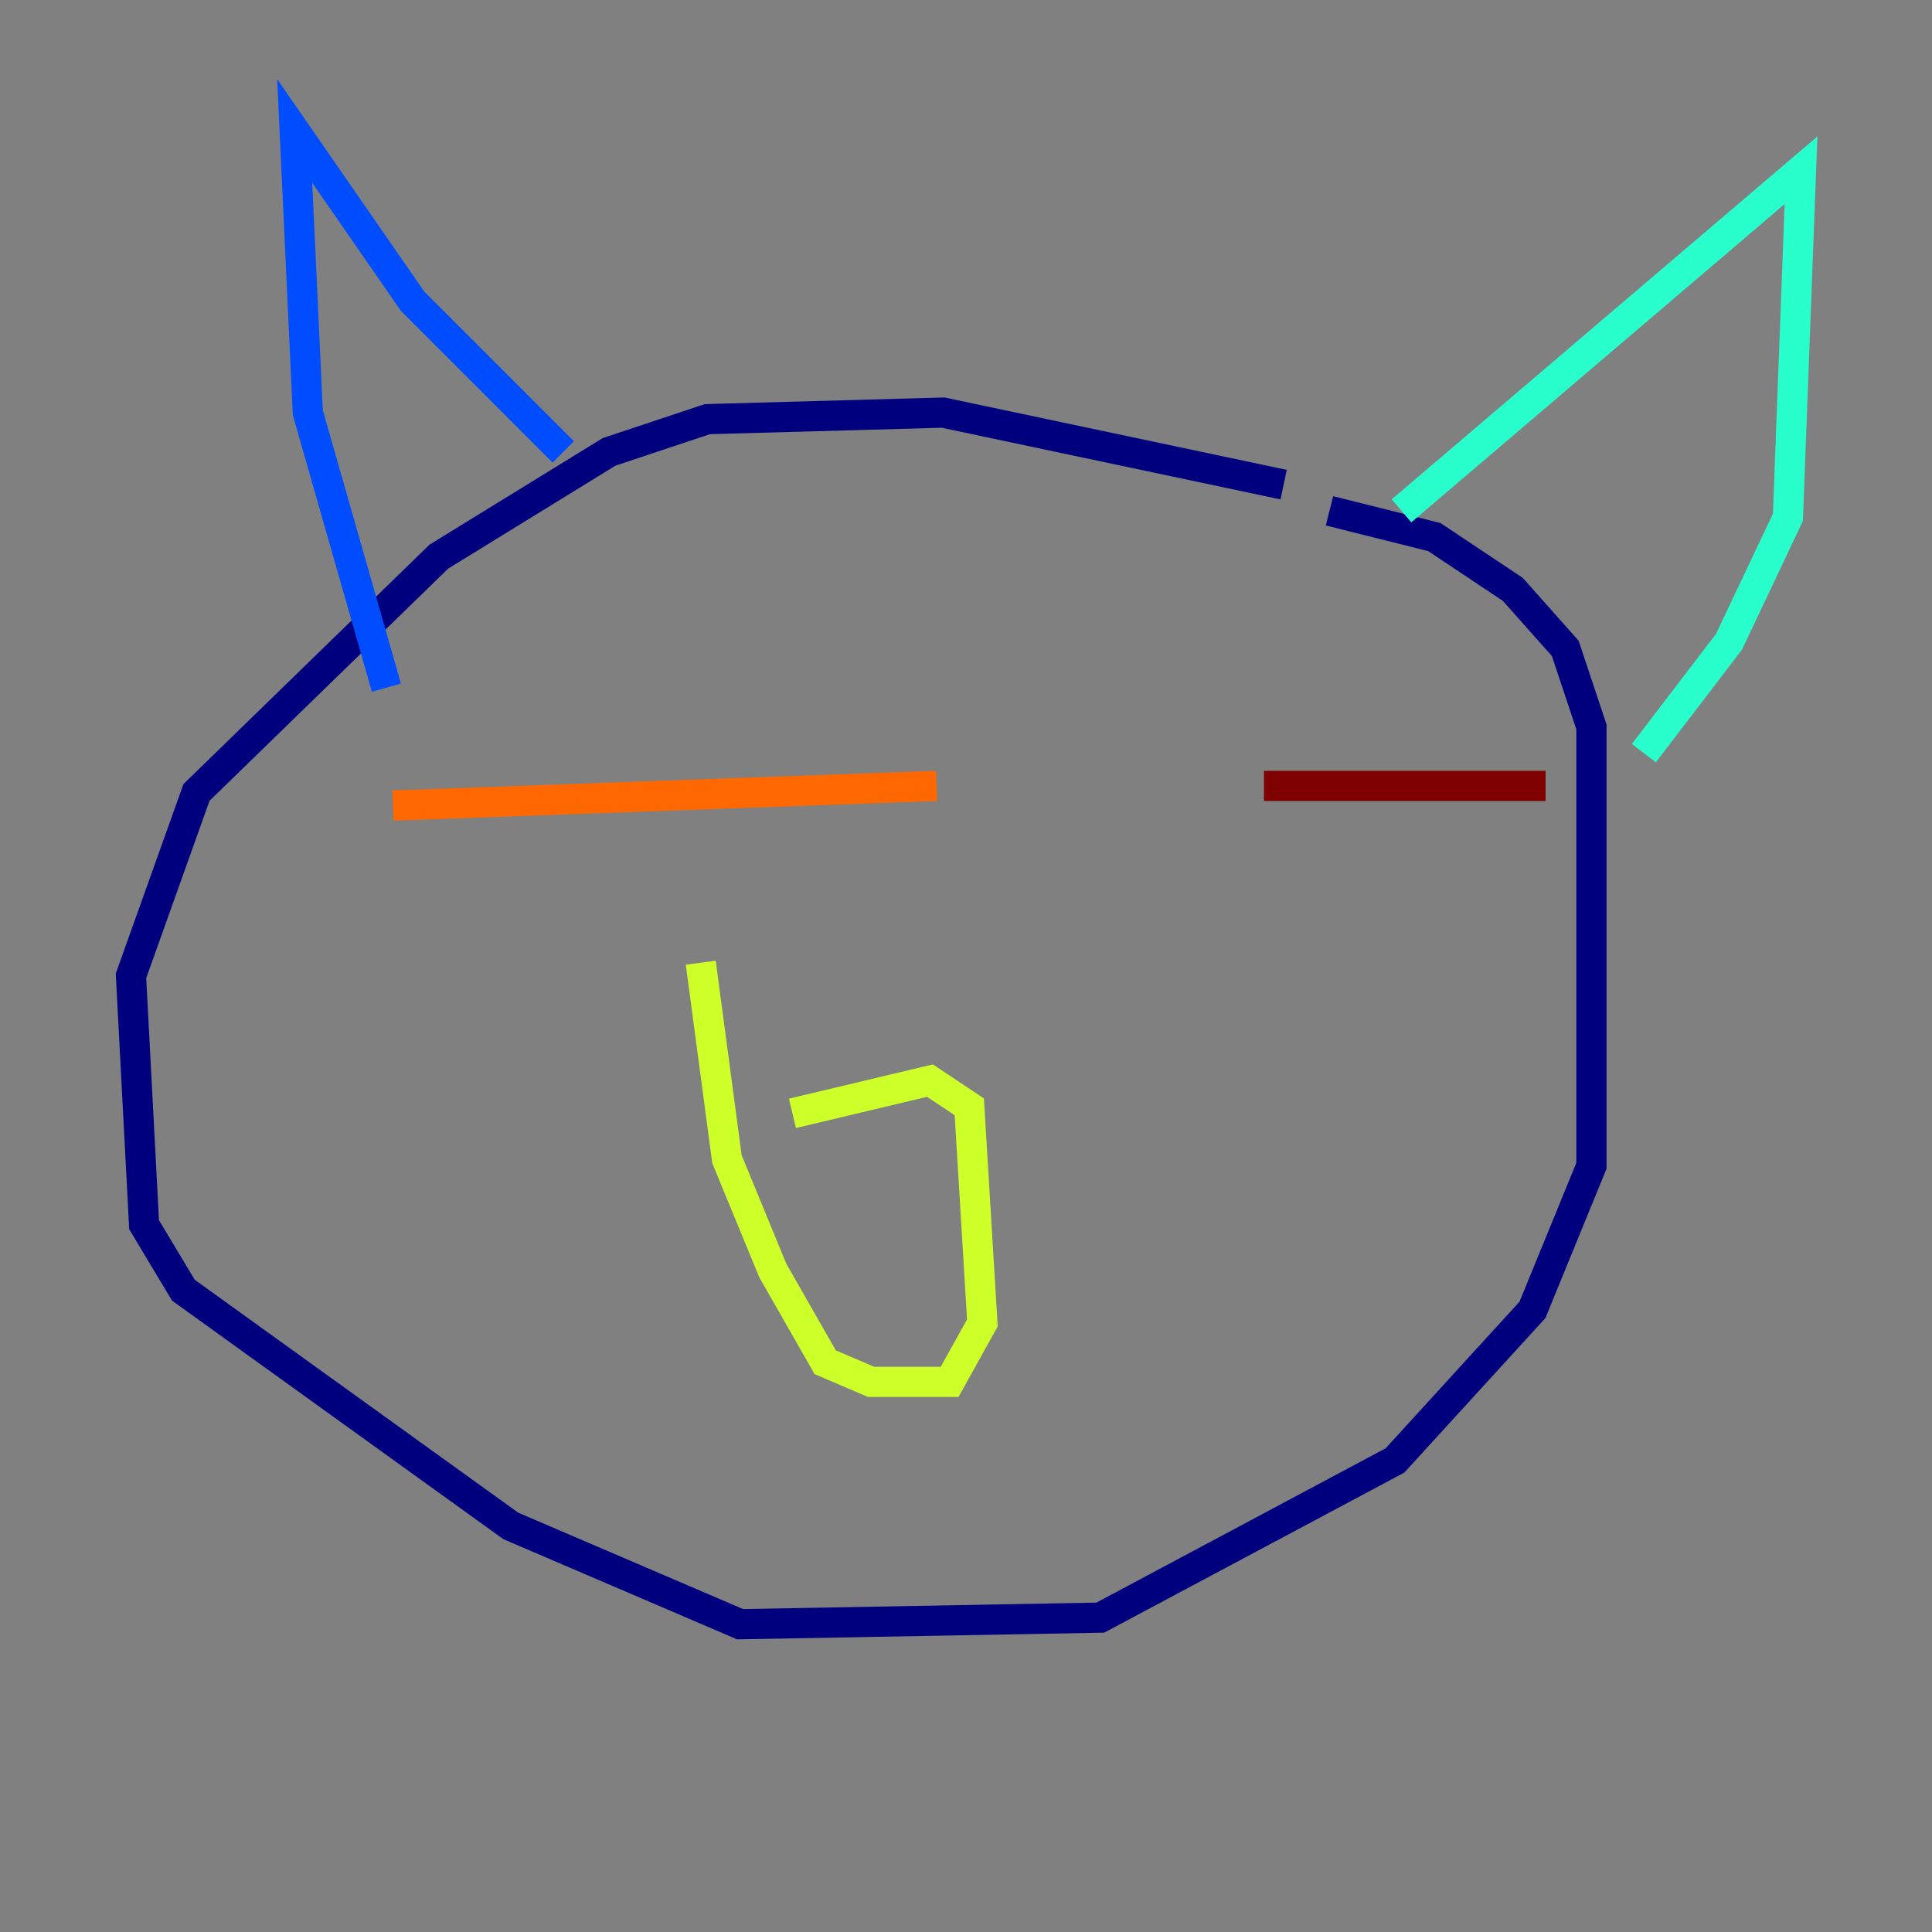 <?xml version="1.0" encoding="utf-8" ?>
<svg baseProfile="tiny" height="128" version="1.2" viewBox="0,0,128,128" width="128" xmlns="http://www.w3.org/2000/svg" xmlns:ev="http://www.w3.org/2001/xml-events" xmlns:xlink="http://www.w3.org/1999/xlink"><rect x="0" y="0" width="128" height="128" fill="#808080" stroke="none"/><defs /><polyline fill="none" points="85.044,32.108 62.481,27.336 46.861,27.77 40.352,29.939 29.071,36.881 13.017,52.502 8.678,64.651 9.546,81.139 12.149,85.478 33.844,101.098 49.031,107.607 72.895,107.173 92.42,96.759 101.532,86.78 105.437,77.234 105.437,48.163 103.702,42.956 100.231,39.051 95.024,35.58 88.081,33.844" stroke="#00007f" stroke-width="2" /><polyline fill="none" points="37.315,29.939 27.336,19.959 19.525,8.678 20.393,27.336 25.6,45.559" stroke="#004cff" stroke-width="2" /><polyline fill="none" points="92.854,33.844 119.322,11.281 118.454,34.278 114.549,42.522 108.909,49.898" stroke="#29ffcd" stroke-width="2" /><polyline fill="none" points="52.502,73.763 61.614,71.593 64.217,73.329 65.085,87.647 62.915,91.552 57.709,91.552 54.671,90.251 51.2,84.176 48.163,76.8 46.427,63.783" stroke="#cdff29" stroke-width="2" /><polyline fill="none" points="26.034,53.37 62.047,52.068" stroke="#ff6700" stroke-width="2" /><polyline fill="none" points="83.742,52.068 102.4,52.068" stroke="#7f0000" stroke-width="2" /></svg>